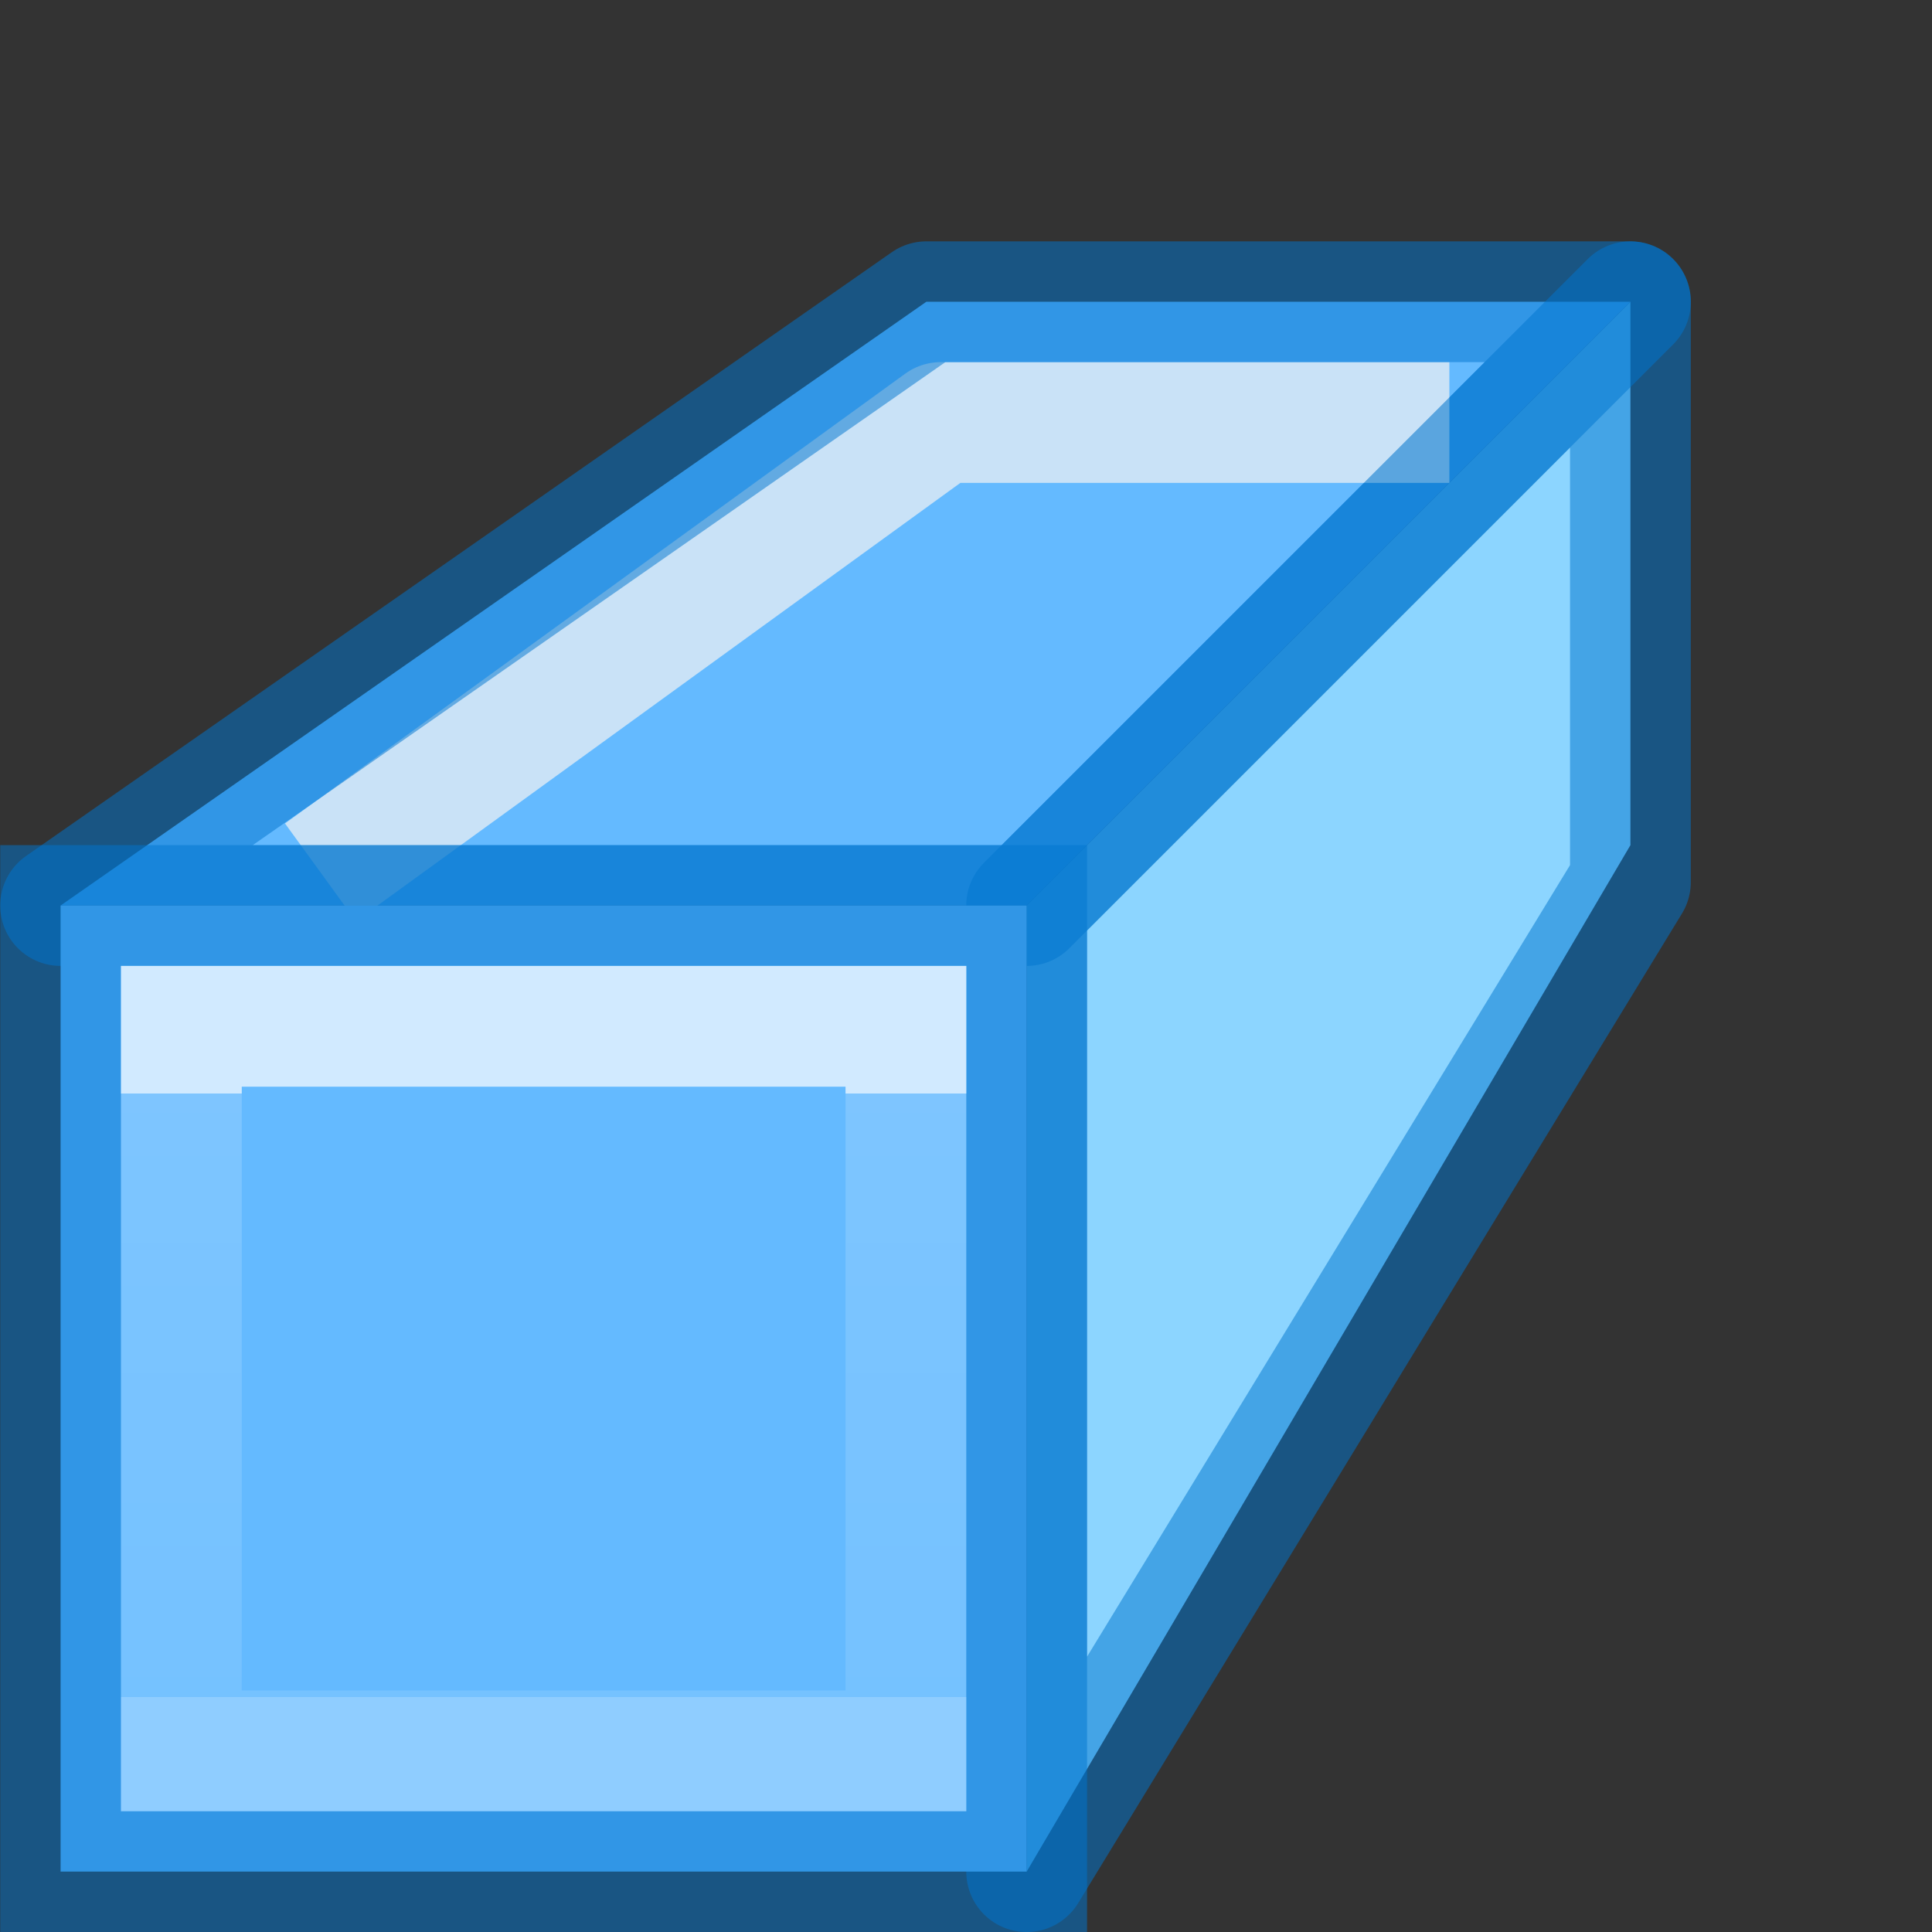 <svg height="16" viewBox="0 0 4.233 4.233" width="16" xmlns="http://www.w3.org/2000/svg" xmlns:xlink="http://www.w3.org/1999/xlink"><rect x="0" y="0" width="4.233" height="4.233" fill="#333333" stroke="none"/><linearGradient id="a" gradientTransform="matrix(.064 0 0 -.093 .572 5.671)" gradientUnits="userSpaceOnUse" spreadMethod="pad" x1="122.602" x2="122.602" y1="-2974.479" y2="-3088.326"><stop offset="0" stop-color="#fff"/><stop offset="0" stop-color="#fff" stop-opacity=".235"/><stop offset="1" stop-color="#fff" stop-opacity=".157"/><stop offset="1" stop-color="#fff" stop-opacity=".392"/></linearGradient><linearGradient id="b" gradientTransform="matrix(.123 0 0 .122 -5.009 -4.162)" gradientUnits="userSpaceOnUse" x1="20" x2="20" y1="27" y2="38"><stop offset="0" stop-color="#64baff"/><stop offset="1" stop-color="#8cd5ff"/></linearGradient><linearGradient id="c" gradientUnits="userSpaceOnUse" x1="10.579" x2="10.579" xlink:href="#b" y1="294.883" y2="280.067"/><linearGradient id="d" gradientUnits="userSpaceOnUse" x1="12.701" x2="23.284" xlink:href="#b" y1="273.713" y2="267.363"/><linearGradient id="e" gradientUnits="userSpaceOnUse" x1="16.802" x2="27.65" xlink:href="#b" y1="280.158" y2="280.158"/><g transform="matrix(.125 0 0 .125 .001 -32.892)"><g fill-rule="evenodd"><path d="m17.987 295.942 10.583-17.992v-9.525l-10.583 10.583z" fill="url(#e)"/><path d="m1.054 279.008 15.175-10.583h12.341l-10.583 10.583z" fill="url(#d)"/><g fill="none" stroke-linejoin="round" stroke-width="2.117"><path d="m17.987 295.942 10.583-17.345v-10.172l-10.583 10.583z" stroke="#0076ce" stroke-linecap="round" stroke-opacity=".514"/><path d="m6.466 277.805 10.015-7.263h7.857" fill="none" opacity=".7" stroke="#f4f4f4" stroke-linecap="square"/><path d="m1.054 279.008 15.175-10.583h12.341l-10.583 10.583z" stroke="#0076ce" stroke-linecap="round" stroke-opacity=".514"/></g></g><path d="m1.054 279.008h16.933v16.933h-16.933z" fill="url(#c)"/><g fill="none" stroke-width="2.117"><path d="m1.054 279.008h16.933v16.933h-16.933z" stroke="#0076ce" stroke-opacity=".514"/><path d="m3.171 281.125h12.7v12.7l-12.7 0z" fill="none" opacity=".7" stroke="url(#a)"/></g></g></svg>